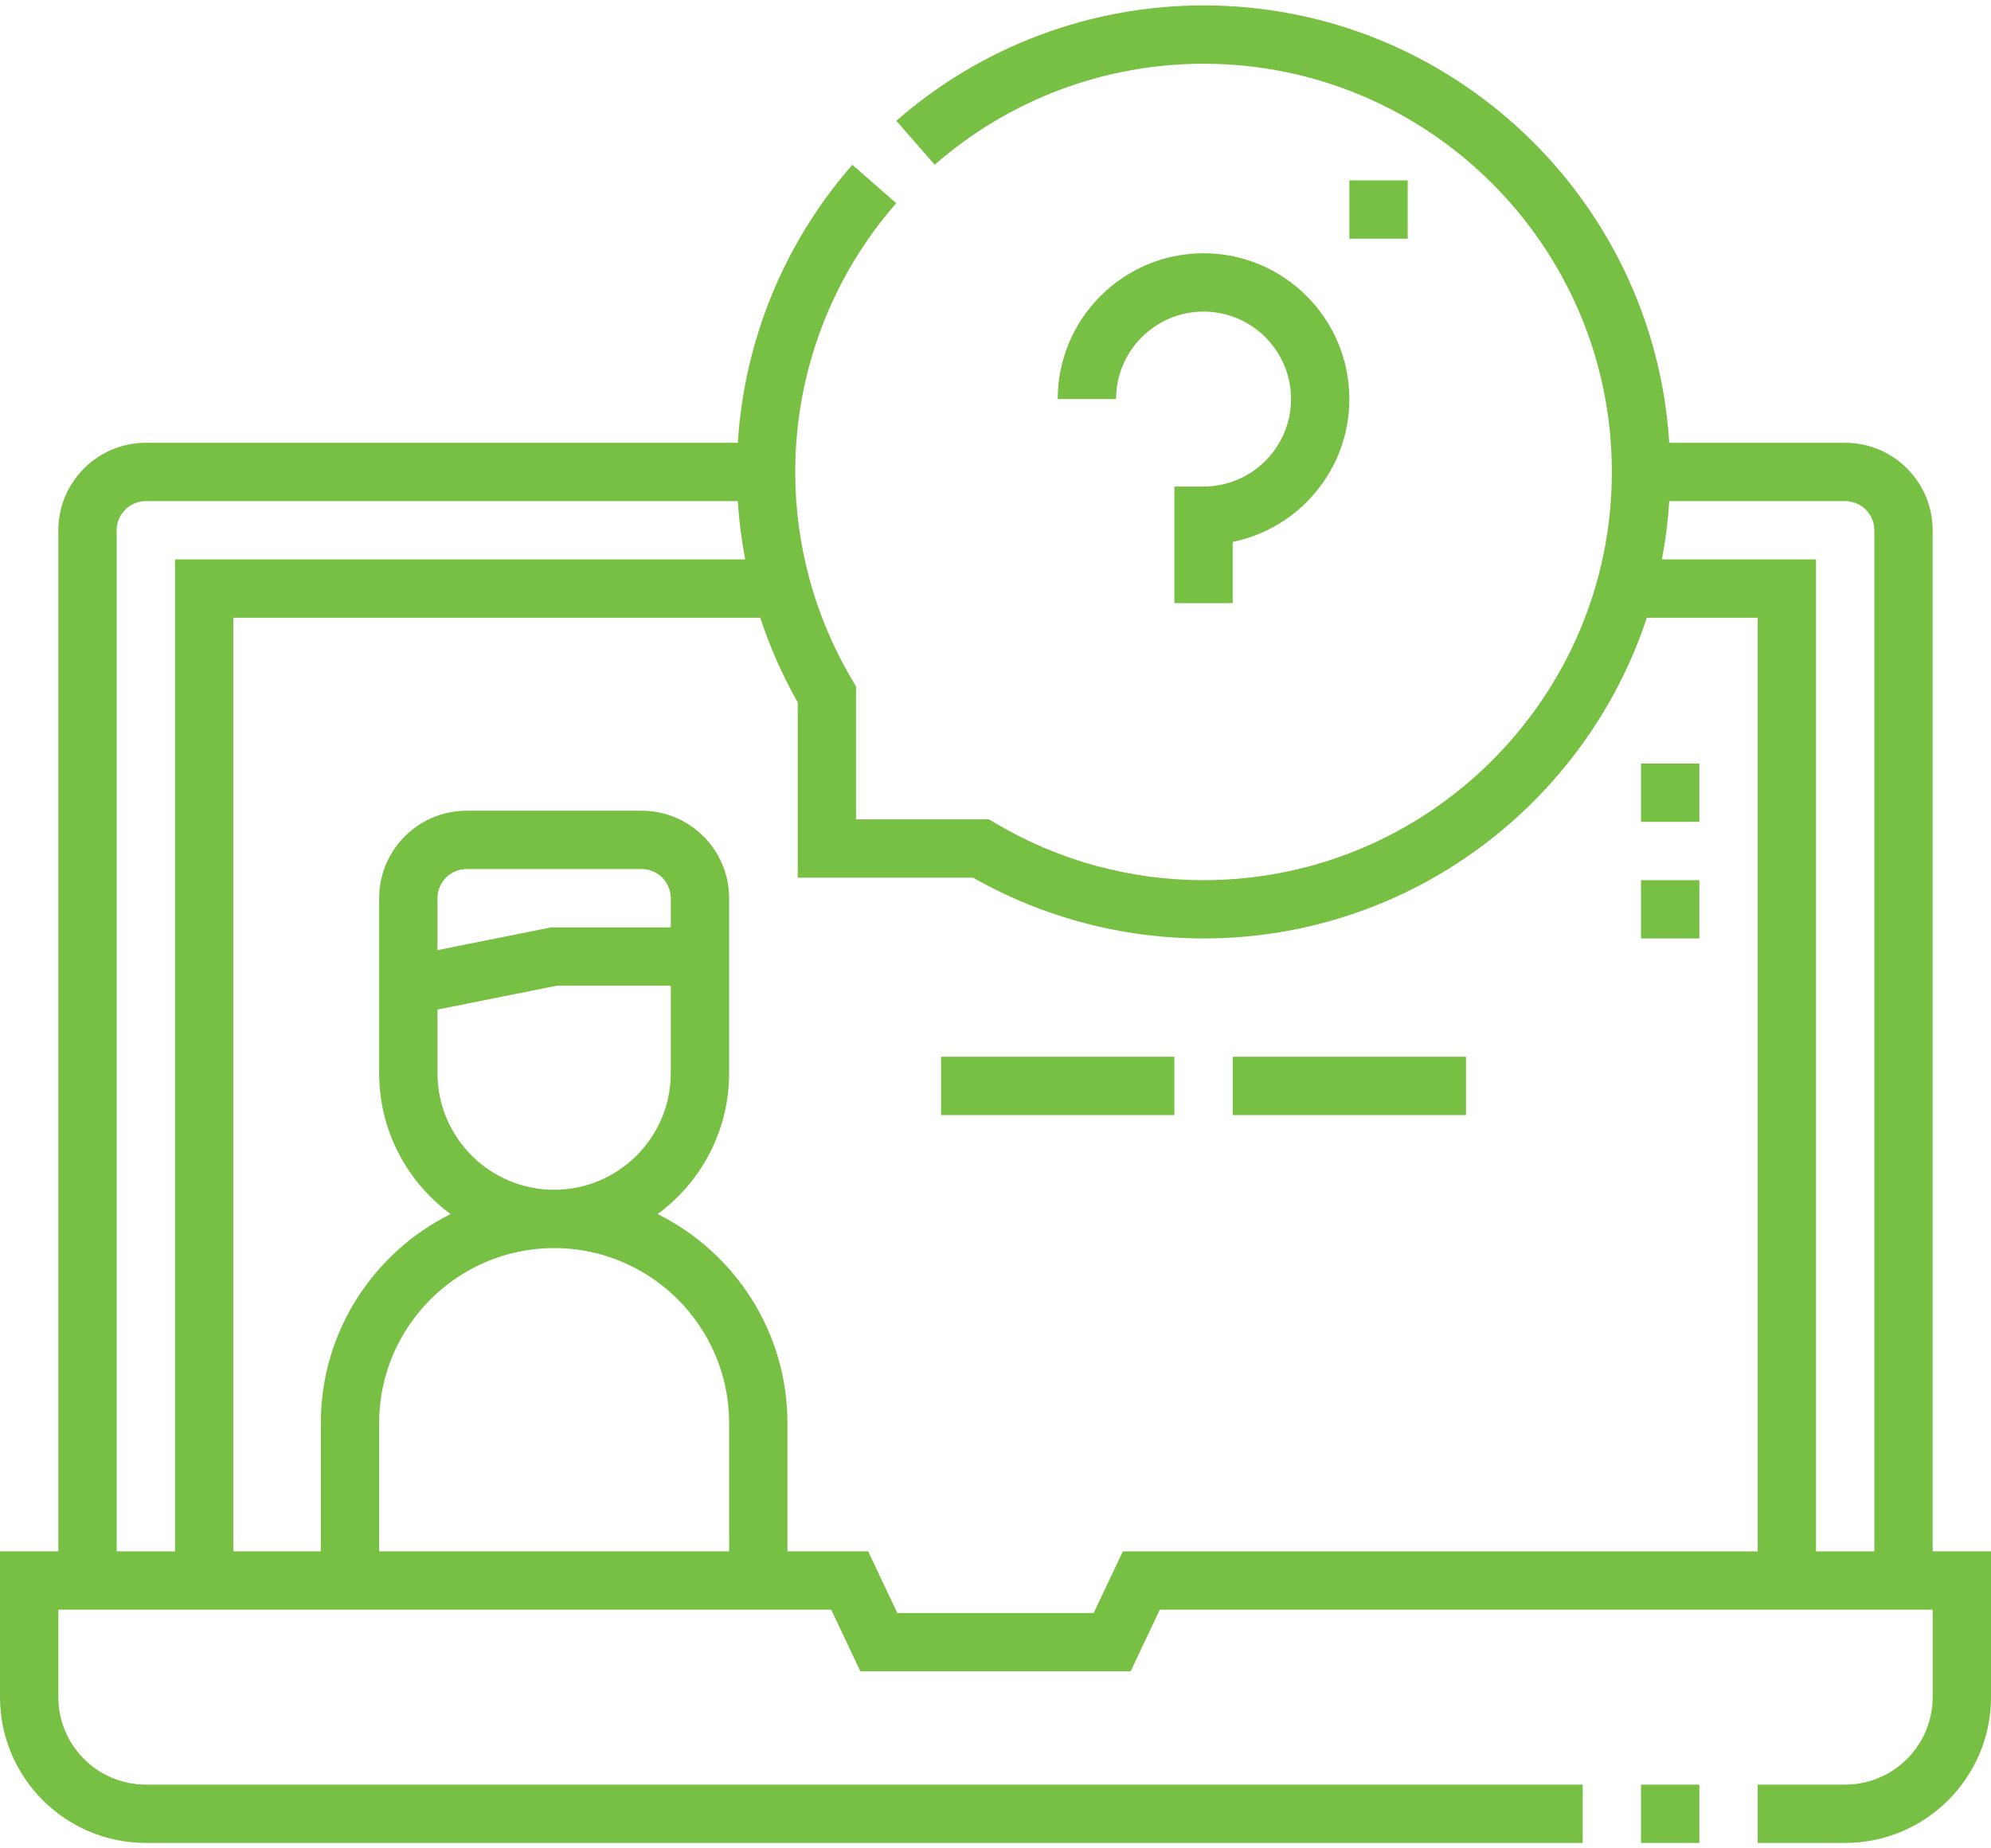 <svg width="56" height="52" viewBox="0 0 56 52" fill="none" xmlns="http://www.w3.org/2000/svg">
<path fill-rule="evenodd" clip-rule="evenodd" d="M54.359 43.644V14.918C54.359 13.561 53.255 12.457 51.898 12.457H46.95C46.525 5.601 40.813 0.152 33.852 0.152C30.671 0.152 27.602 1.305 25.21 3.399L26.291 4.634C28.383 2.802 31.068 1.793 33.852 1.793C40.184 1.793 45.336 6.945 45.336 13.277C45.336 19.61 40.184 24.762 33.852 24.762C31.792 24.762 29.772 24.21 28.009 23.165L27.815 23.051H24.078V19.314L23.964 19.12C22.919 17.358 22.367 15.337 22.367 13.277C22.367 10.494 23.376 7.808 25.208 5.716L23.974 4.636C22.06 6.821 20.933 9.572 20.753 12.457H4.102C2.745 12.457 1.641 13.561 1.641 14.918V43.644H0V47.746C0 50.008 1.84 51.848 4.102 51.848H44.516V50.207H4.102C2.745 50.207 1.641 49.103 1.641 47.746V45.285H23.379L24.199 47.019H31.801L32.621 45.285H54.359V47.746C54.359 49.103 53.255 50.207 51.898 50.207H49.438V51.848H51.898C54.16 51.848 56 50.008 56 47.746V43.644H54.359ZM52.719 14.918V43.645H51.078V15.738H46.744C46.846 15.202 46.916 14.655 46.95 14.098H51.898C52.351 14.098 52.719 14.466 52.719 14.918ZM3.281 14.918C3.281 14.466 3.649 14.098 4.102 14.098H20.753C20.787 14.65 20.857 15.198 20.96 15.738H4.922V43.645H3.281V14.918ZM12.305 30.191V28.403L15.667 27.73H18.867V30.191C18.867 32.001 17.395 33.472 15.586 33.472C13.777 33.472 12.305 32.001 12.305 30.191ZM18.867 26.09H15.505L12.305 26.73V25.269C12.305 24.817 12.672 24.449 13.125 24.449H18.047C18.499 24.449 18.867 24.817 18.867 25.269V26.09ZM20.508 43.644H10.664V40.035C10.664 37.321 12.872 35.113 15.586 35.113C18.3 35.113 20.508 37.321 20.508 40.035V43.644ZM31.582 43.644L30.762 45.379H25.238L24.418 43.644H22.148V40.035C22.148 37.462 20.659 35.231 18.498 34.156C19.716 33.259 20.508 31.816 20.508 30.191V25.269C20.508 23.912 19.404 22.808 18.047 22.808H13.125C11.768 22.808 10.664 23.912 10.664 25.269V30.191C10.664 31.816 11.456 33.259 12.674 34.156C10.513 35.231 9.023 37.462 9.023 40.035V43.644H6.562V17.379H21.384C21.654 18.203 22.006 19.001 22.438 19.759V24.692H27.37C29.338 25.811 31.575 26.402 33.852 26.402C39.657 26.402 44.593 22.613 46.319 17.379H49.438V43.645H31.582V43.644Z" fill="#77C043"/>
<path fill-rule="evenodd" clip-rule="evenodd" d="M46.156 50.207H47.797V51.848H46.156V50.207Z" fill="#77C043"/>
<path fill-rule="evenodd" clip-rule="evenodd" d="M37.953 5.074H39.594V6.715H37.953V5.074Z" fill="#77C043"/>
<path fill-rule="evenodd" clip-rule="evenodd" d="M46.156 21.48H47.797V23.121H46.156V21.48Z" fill="#77C043"/>
<path fill-rule="evenodd" clip-rule="evenodd" d="M46.156 24.762H47.797V26.402H46.156V24.762Z" fill="#77C043"/>
<path fill-rule="evenodd" clip-rule="evenodd" d="M34.672 15.246C36.542 14.865 37.953 13.207 37.953 11.227C37.953 8.965 36.113 7.125 33.852 7.125C31.59 7.125 29.75 8.965 29.75 11.227H31.391C31.391 9.87 32.495 8.766 33.852 8.766C35.209 8.766 36.312 9.87 36.312 11.227C36.312 12.584 35.209 13.688 33.852 13.688H33.031V16.969H34.672V15.246Z" fill="#77C043"/>
<path fill-rule="evenodd" clip-rule="evenodd" d="M26.469 29.73H33.031V31.371H26.469V29.73Z" fill="#77C043"/>
<path fill-rule="evenodd" clip-rule="evenodd" d="M34.672 29.73H41.234V31.371H34.672V29.73Z" fill="#77C043"/>
</svg>